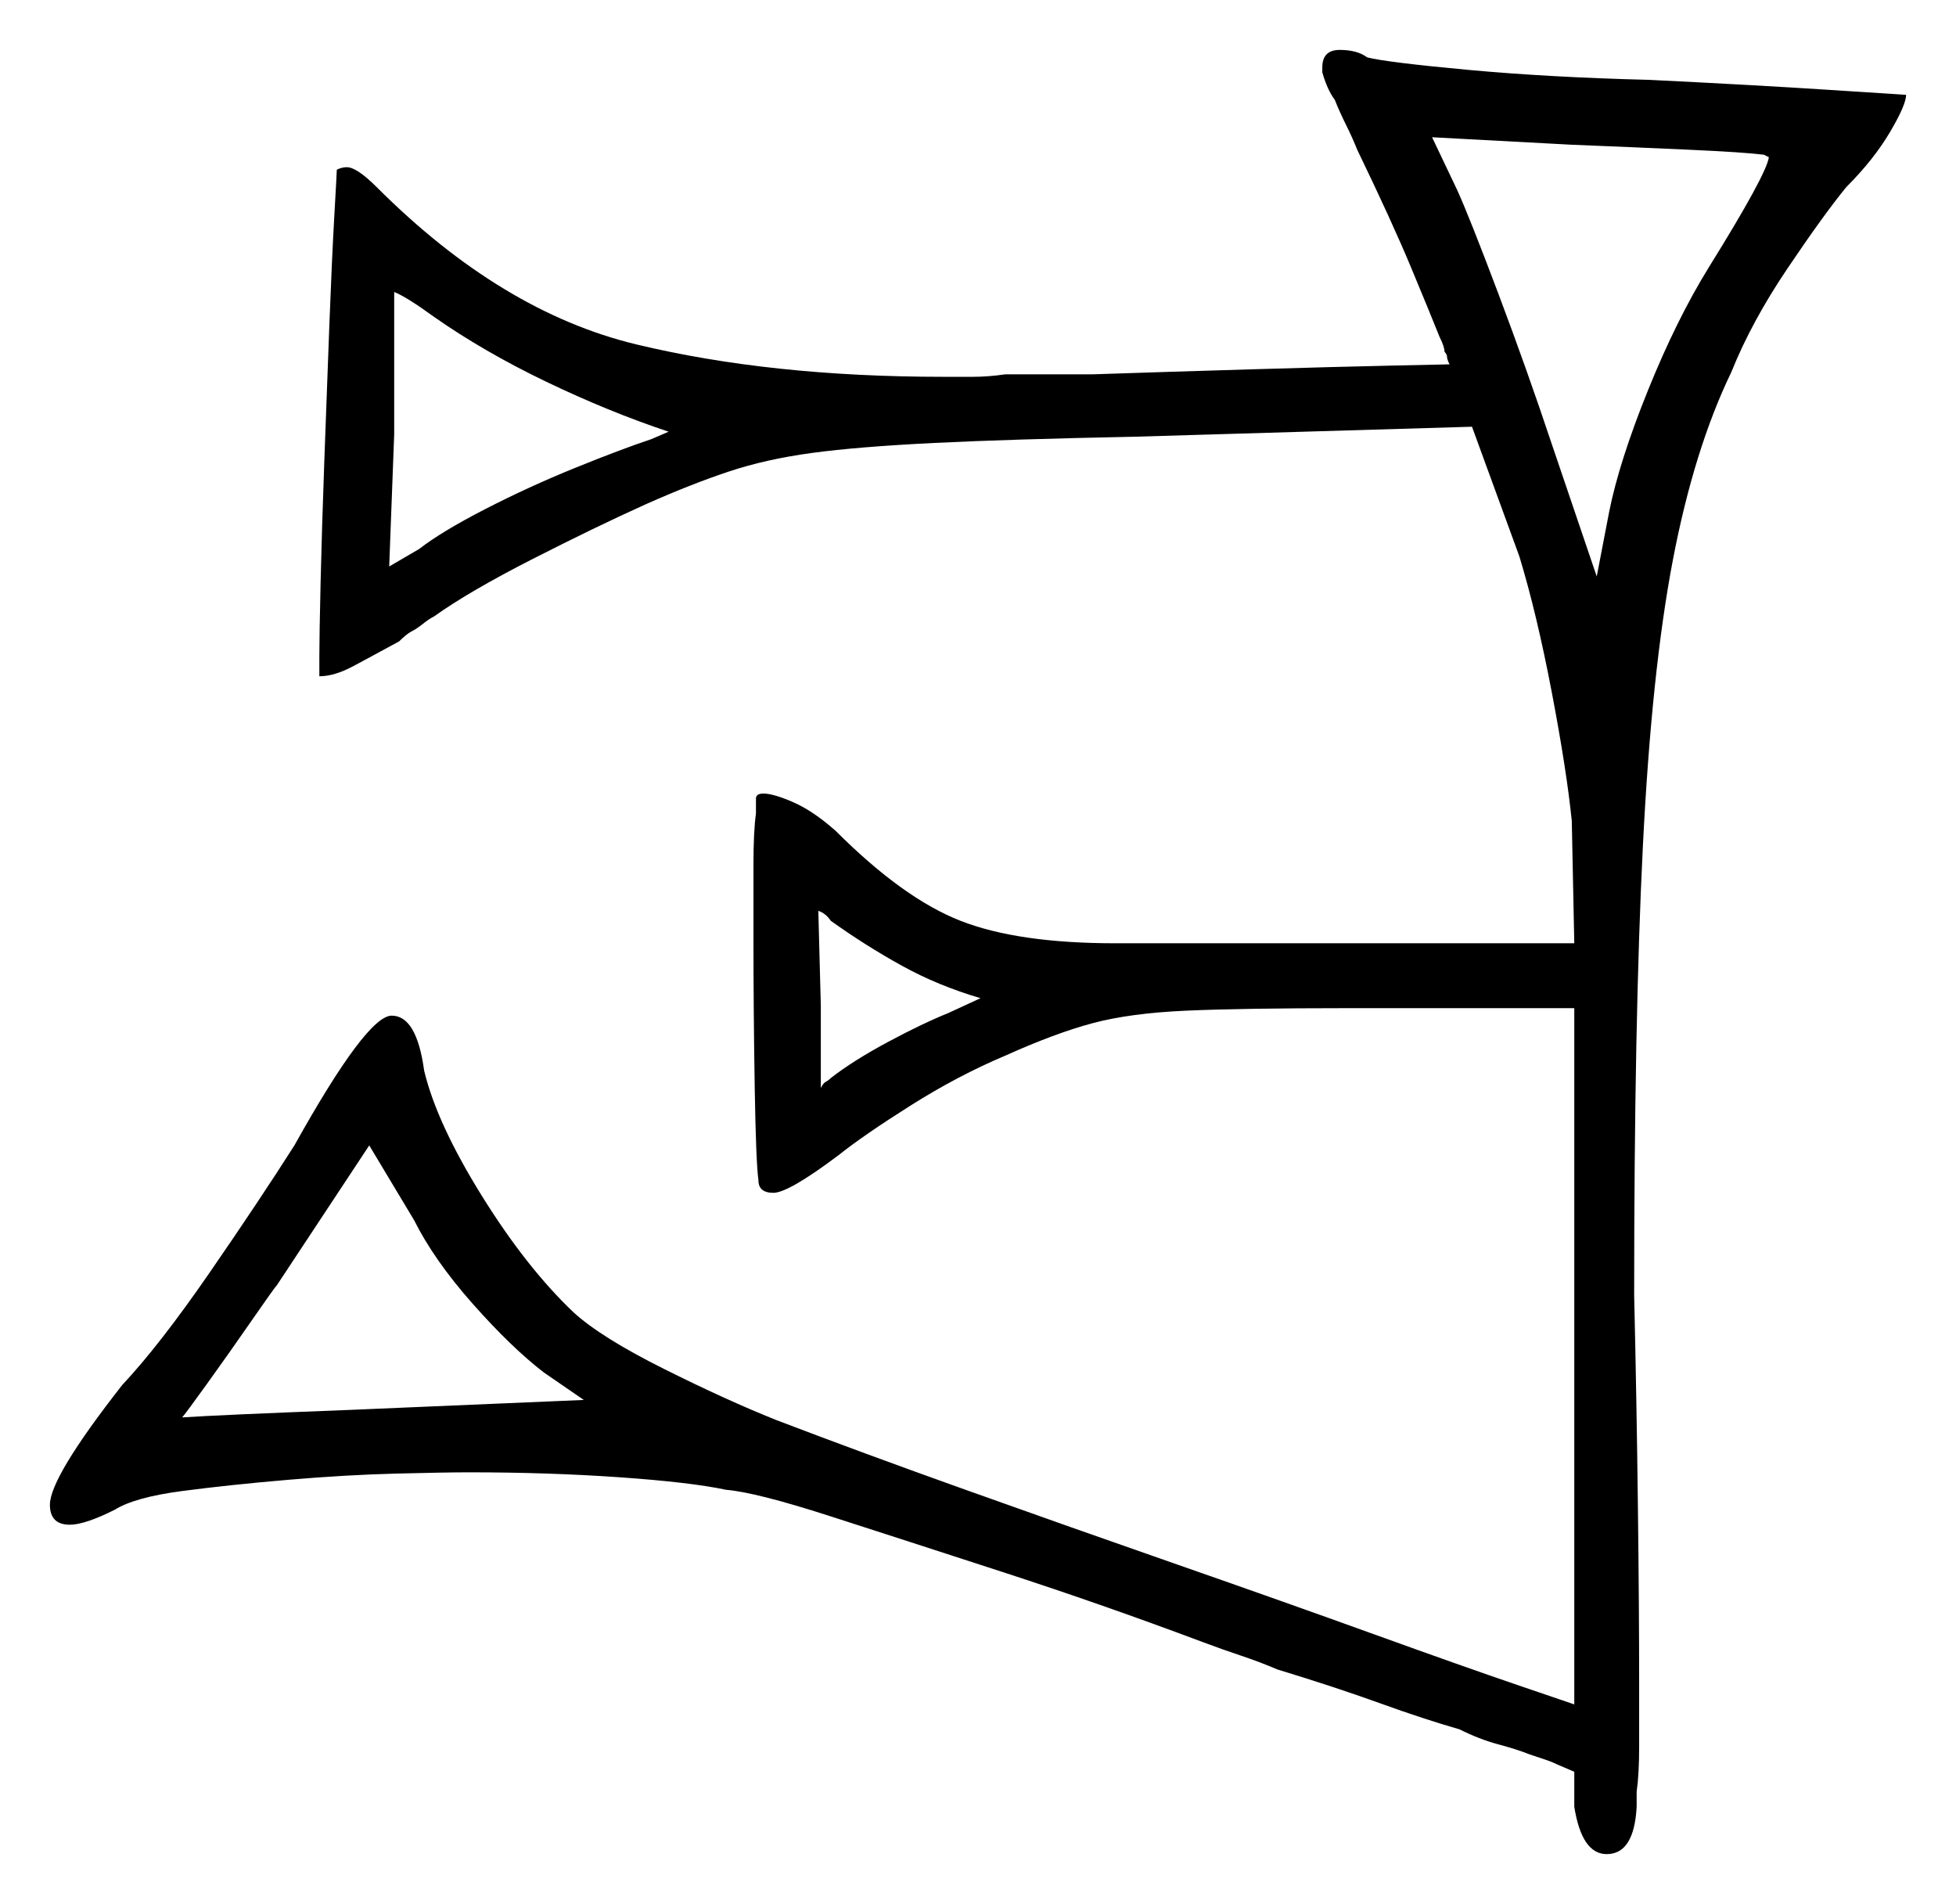 <svg xmlns="http://www.w3.org/2000/svg" width="392.0" height="381.5" viewBox="0 0 392.0 381.5"><path d="M117.0 280.5 109.0 275.0Q102.5 270.0 94.75 261.25Q87.0 252.5 83.0 244.5L74.0 229.5L55.5 257.5Q55.0 258.0 50.5 264.5Q46.0 271.0 41.5 277.25Q37.0 283.5 36.5 284.0Q44.0 283.5 70.0 282.5ZM190.0 203.0 196.5 200.0Q188.0 197.5 180.75 193.5Q173.5 189.5 166.5 184.5Q165.5 183.0 164.0 182.5L164.5 201.5V216.0Q164.5 216.5 164.5 217.0Q164.5 217.5 164.5 218.0Q165.0 217.0 165.5 216.75Q166.0 216.5 166.5 216.0Q171.0 212.5 178.0 208.75Q185.0 205.0 190.0 203.0ZM87.0 63.5Q81.5 59.5 79.0 58.5V87.0L78.0 113.5L84.0 110.0Q88.5 106.5 97.25 102.0Q106.0 97.5 115.25 93.75Q124.5 90.0 130.5 88.0L134.0 86.5Q122.0 82.5 109.5 76.5Q97.0 70.5 87.0 63.5ZM353.5 31.0Q349.5 30.5 338.5 30.0Q327.5 29.5 315.0 29.0L287.0 27.5L292.0 38.0Q294.5 43.5 300.25 58.75Q306.0 74.0 311.0 89.0L320.0 115.5L322.5 102.5Q324.5 92.5 330.25 78.25Q336.0 64.0 342.5 53.5Q354.0 35.0 354.5 31.5ZM265.0 14.5V13.5Q265.0 10.0 268.5 10.0Q272.0 10.0 274.0 11.5Q278.0 12.5 294.25 14.0Q310.5 15.5 330.5 16.0Q351.0 17.0 366.5 18.0Q382.0 19.0 382.0 19.0Q382.0 21.0 378.75 26.5Q375.5 32.0 370.0 37.5Q365.5 43.0 358.25 53.75Q351.0 64.5 347.0 74.5Q339.5 90.0 335.25 112.25Q331.0 134.5 329.25 169.5Q327.5 204.5 327.5 259.5Q328.0 281.0 328.25 301.75Q328.5 322.5 328.5 337.0Q328.5 344.5 328.5 350.0Q328.5 355.5 328.0 359.0V362.0Q327.5 371.5 322.0 371.5Q317.0 371.5 315.5 362.0V355.0L312.0 353.5Q311.0 353.0 309.5 352.5Q308.0 352.0 306.5 351.5Q304.0 350.5 300.25 349.5Q296.5 348.5 292.5 346.5Q285.5 344.5 276.5 341.25Q267.5 338.0 256.0 334.5Q252.5 333.0 248.75 331.75Q245.0 330.5 241.0 329.0Q221.0 321.5 201.0 315.0Q181.0 308.5 166.25 303.75Q151.5 299.0 145.5 298.5Q138.5 297.0 124.25 296.0Q110.0 295.0 94.0 295.0Q89.5 295.0 79.5 295.25Q69.5 295.5 57.75 296.5Q46.0 297.5 36.5 298.75Q27.0 300.0 23.0 302.5Q17.0 305.5 14.0 305.5Q10.0 305.5 10.0 301.5Q10.0 296.0 24.5 277.5Q32.0 269.5 42.0 255.0Q52.0 240.5 59.0 229.5Q73.5 203.5 78.5 203.5Q83.5 203.5 85.0 214.5Q87.5 225.0 96.5 239.5Q105.5 254.0 115.0 263.0Q120.5 268.0 133.0 274.25Q145.5 280.5 155.5 284.5Q172.5 291.0 193.5 298.5Q214.5 306.0 236.0 313.5Q257.5 321.0 275.5 327.5Q293.5 334.0 304.5 337.75Q315.5 341.5 315.5 341.5V202.0H270.0Q249.0 202.0 237.75 202.5Q226.5 203.0 219.0 205.0Q211.5 207.0 201.5 211.5Q192.0 215.5 182.5 221.5Q173.0 227.5 168.0 231.5Q158.0 239.0 155.0 239.0Q152.0 239.0 152.0 236.5Q151.5 233.0 151.25 217.75Q151.0 202.5 151.0 188.0Q151.0 180.0 151.0 173.25Q151.0 166.5 151.5 163.0V160.0Q151.5 159.0 153.0 159.0Q155.0 159.0 159.0 160.75Q163.0 162.5 167.5 166.5Q181.0 180.0 192.5 184.5Q204.0 189.0 223.5 189.0H315.5L315.0 164.5Q314.0 154.5 311.0 138.75Q308.0 123.0 304.5 111.5L295.0 85.5L227.5 87.5Q202.5 88.0 187.25 88.75Q172.0 89.5 162.75 90.75Q153.5 92.0 146.0 94.5Q138.5 97.0 129.5 101.0Q119.5 105.5 106.75 112.0Q94.0 118.5 87.0 123.5Q86.0 124.0 84.75 125.0Q83.5 126.0 82.5 126.5Q81.5 127.0 80.0 128.5Q74.5 131.5 70.75 133.5Q67.0 135.5 64.0 135.5V131.5Q64.0 127.5 64.25 116.75Q64.5 106.0 65.0 92.25Q65.5 78.5 66.0 65.25Q66.5 52.0 67.0 43.25Q67.5 34.5 67.5 34.0Q68.5 33.5 69.5 33.5Q71.5 33.5 75.5 37.5Q100.5 62.5 127.5 69.0Q154.5 75.5 189.0 75.5Q192.0 75.5 195.0 75.5Q198.0 75.5 201.5 75.0H219.0Q234.0 74.5 250.75 74.0Q267.5 73.5 279.0 73.25Q290.5 73.0 290.5 73.0Q290.0 72.0 290.0 71.5Q290.0 71.0 289.5 70.5Q289.5 69.5 288.5 67.5Q286.5 62.5 282.75 53.5Q279.0 44.5 272.0 30.0Q271.0 27.5 269.75 25.0Q268.5 22.5 267.5 20.0Q266.0 18.0 265.0 14.5Z" fill="black" /></svg>